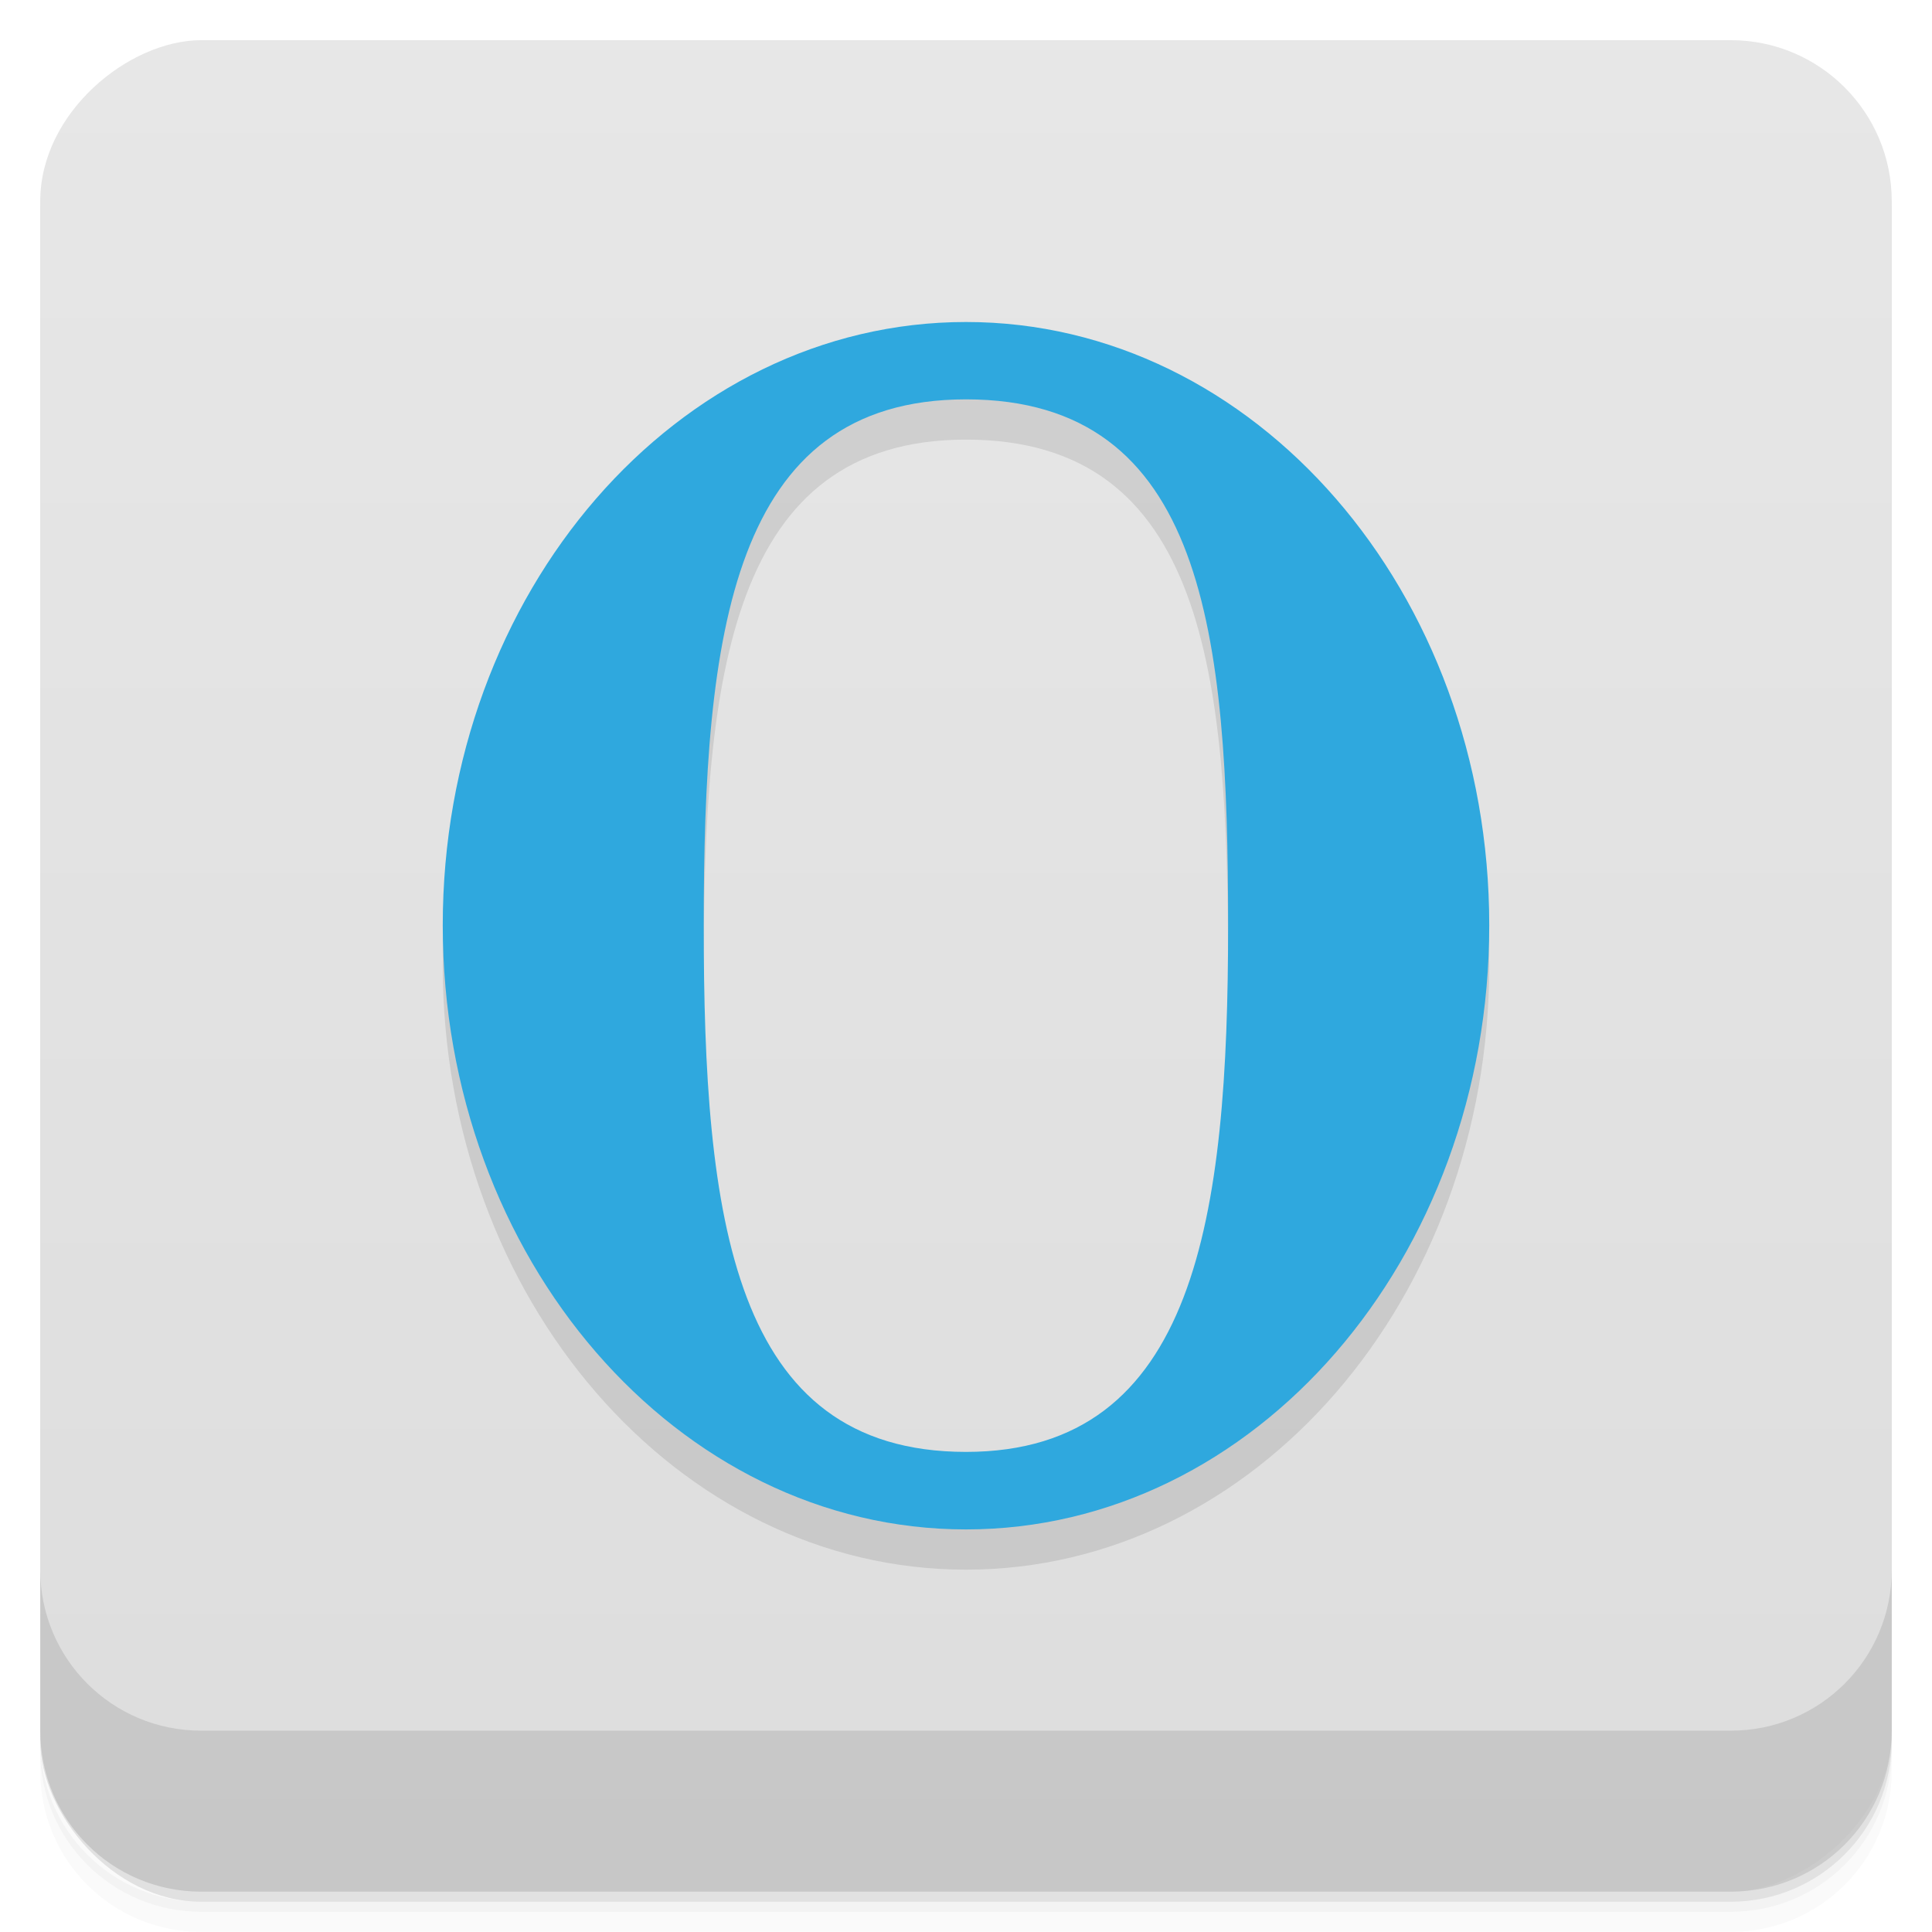 <svg viewBox="0 0 48 48"><defs><linearGradient id="linearGradient3764" x1="1" x2="47" gradientUnits="userSpaceOnUse" gradientTransform="translate(-47.998,0.002)"><stop stop-color="#ddd" stop-opacity="1"/><stop offset="1" stop-color="#e7e7e7" stop-opacity="1"/></linearGradient><clipPath id="clipPath-468688238"><g transform="translate(0,-1004.362)"><rect rx="4" y="1005.36" x="1" height="46" width="46" fill="#1890d0"/></g></clipPath><clipPath id="clipPath-486412227"><g transform="translate(0,-1004.362)"><rect rx="4" y="1005.36" x="1" height="46" width="46" fill="#1890d0"/></g></clipPath></defs><g><g transform="translate(0,-1004.362)"><path d="m 5 1006.36 c -2.216 0 -4 1.784 -4 4 l 0 37.25 c 0 2.216 1.784 4 4 4 l 38 0 c 2.216 0 4 -1.784 4 -4 l 0 -37.25 c 0 -2.216 -1.784 -4 -4 -4 l -38 0 z m -4 41.5 0 0.5 c 0 2.216 1.784 4 4 4 l 38 0 c 2.216 0 4 -1.784 4 -4 l 0 -0.5 c 0 2.216 -1.784 4 -4 4 l -38 0 c -2.216 0 -4 -1.784 -4 -4 z" opacity="0.02"/><path d="m 1 1047.61 0 0.25 c 0 2.216 1.784 4 4 4 l 38 0 c 2.216 0 4 -1.784 4 -4 l 0 -0.25 c 0 2.216 -1.784 4 -4 4 l -38 0 c -2.216 0 -4 -1.784 -4 -4 z" opacity="0.05"/><rect width="46" height="46" x="1" y="1005.61" rx="4" opacity="0.1"/></g></g><g><rect width="46" height="46" x="-46.998" y="1" rx="4" transform="matrix(0,-1,1,0,0,0)" fill="url(#linearGradient3764)" fill-opacity="1"/></g><g/><g><g clip-path="url(#clipPath-468688238)"><g opacity="0.1"><!-- color: #e7e7e7 --><g><path d="m 24 9 c -7.176 0 -13 6.711 -13 14.988 c 0 8.277 5.824 15.01 13 15.01 c 7.176 0 13 -6.727 13 -15.01 c 0 -8.277 -5.824 -14.988 -13 -14.988 m 0 1.922 c 5.941 0 6.512 5.848 6.512 13.07 c 0 7.219 -0.789 13.08 -6.512 13.08 c -5.828 0 -6.516 -5.852 -6.516 -13.08 c 0 -7.219 0.672 -13.07 6.516 -13.07 m 0 0" fill="#000" stroke="none" fill-rule="nonzero" fill-opacity="1"/></g></g></g></g><g><g clip-path="url(#clipPath-486412227)"><g transform="translate(0,-1)"><!-- color: #e7e7e7 --><g><path d="m 24 9 c -7.176 0 -13 6.711 -13 14.988 c 0 8.277 5.824 15.01 13 15.01 c 7.176 0 13 -6.727 13 -15.01 c 0 -8.277 -5.824 -14.988 -13 -14.988 m 0 1.922 c 5.941 0 6.512 5.848 6.512 13.07 c 0 7.219 -0.789 13.08 -6.512 13.08 c -5.828 0 -6.516 -5.852 -6.516 -13.08 c 0 -7.219 0.672 -13.07 6.516 -13.07 m 0 0" fill="#2fa8de" stroke="none" fill-rule="nonzero" fill-opacity="1"/></g></g></g></g><g><g transform="translate(0,-1004.362)"><path d="m 1 1043.36 0 4 c 0 2.216 1.784 4 4 4 l 38 0 c 2.216 0 4 -1.784 4 -4 l 0 -4 c 0 2.216 -1.784 4 -4 4 l -38 0 c -2.216 0 -4 -1.784 -4 -4 z" opacity="0.1"/></g></g></svg>